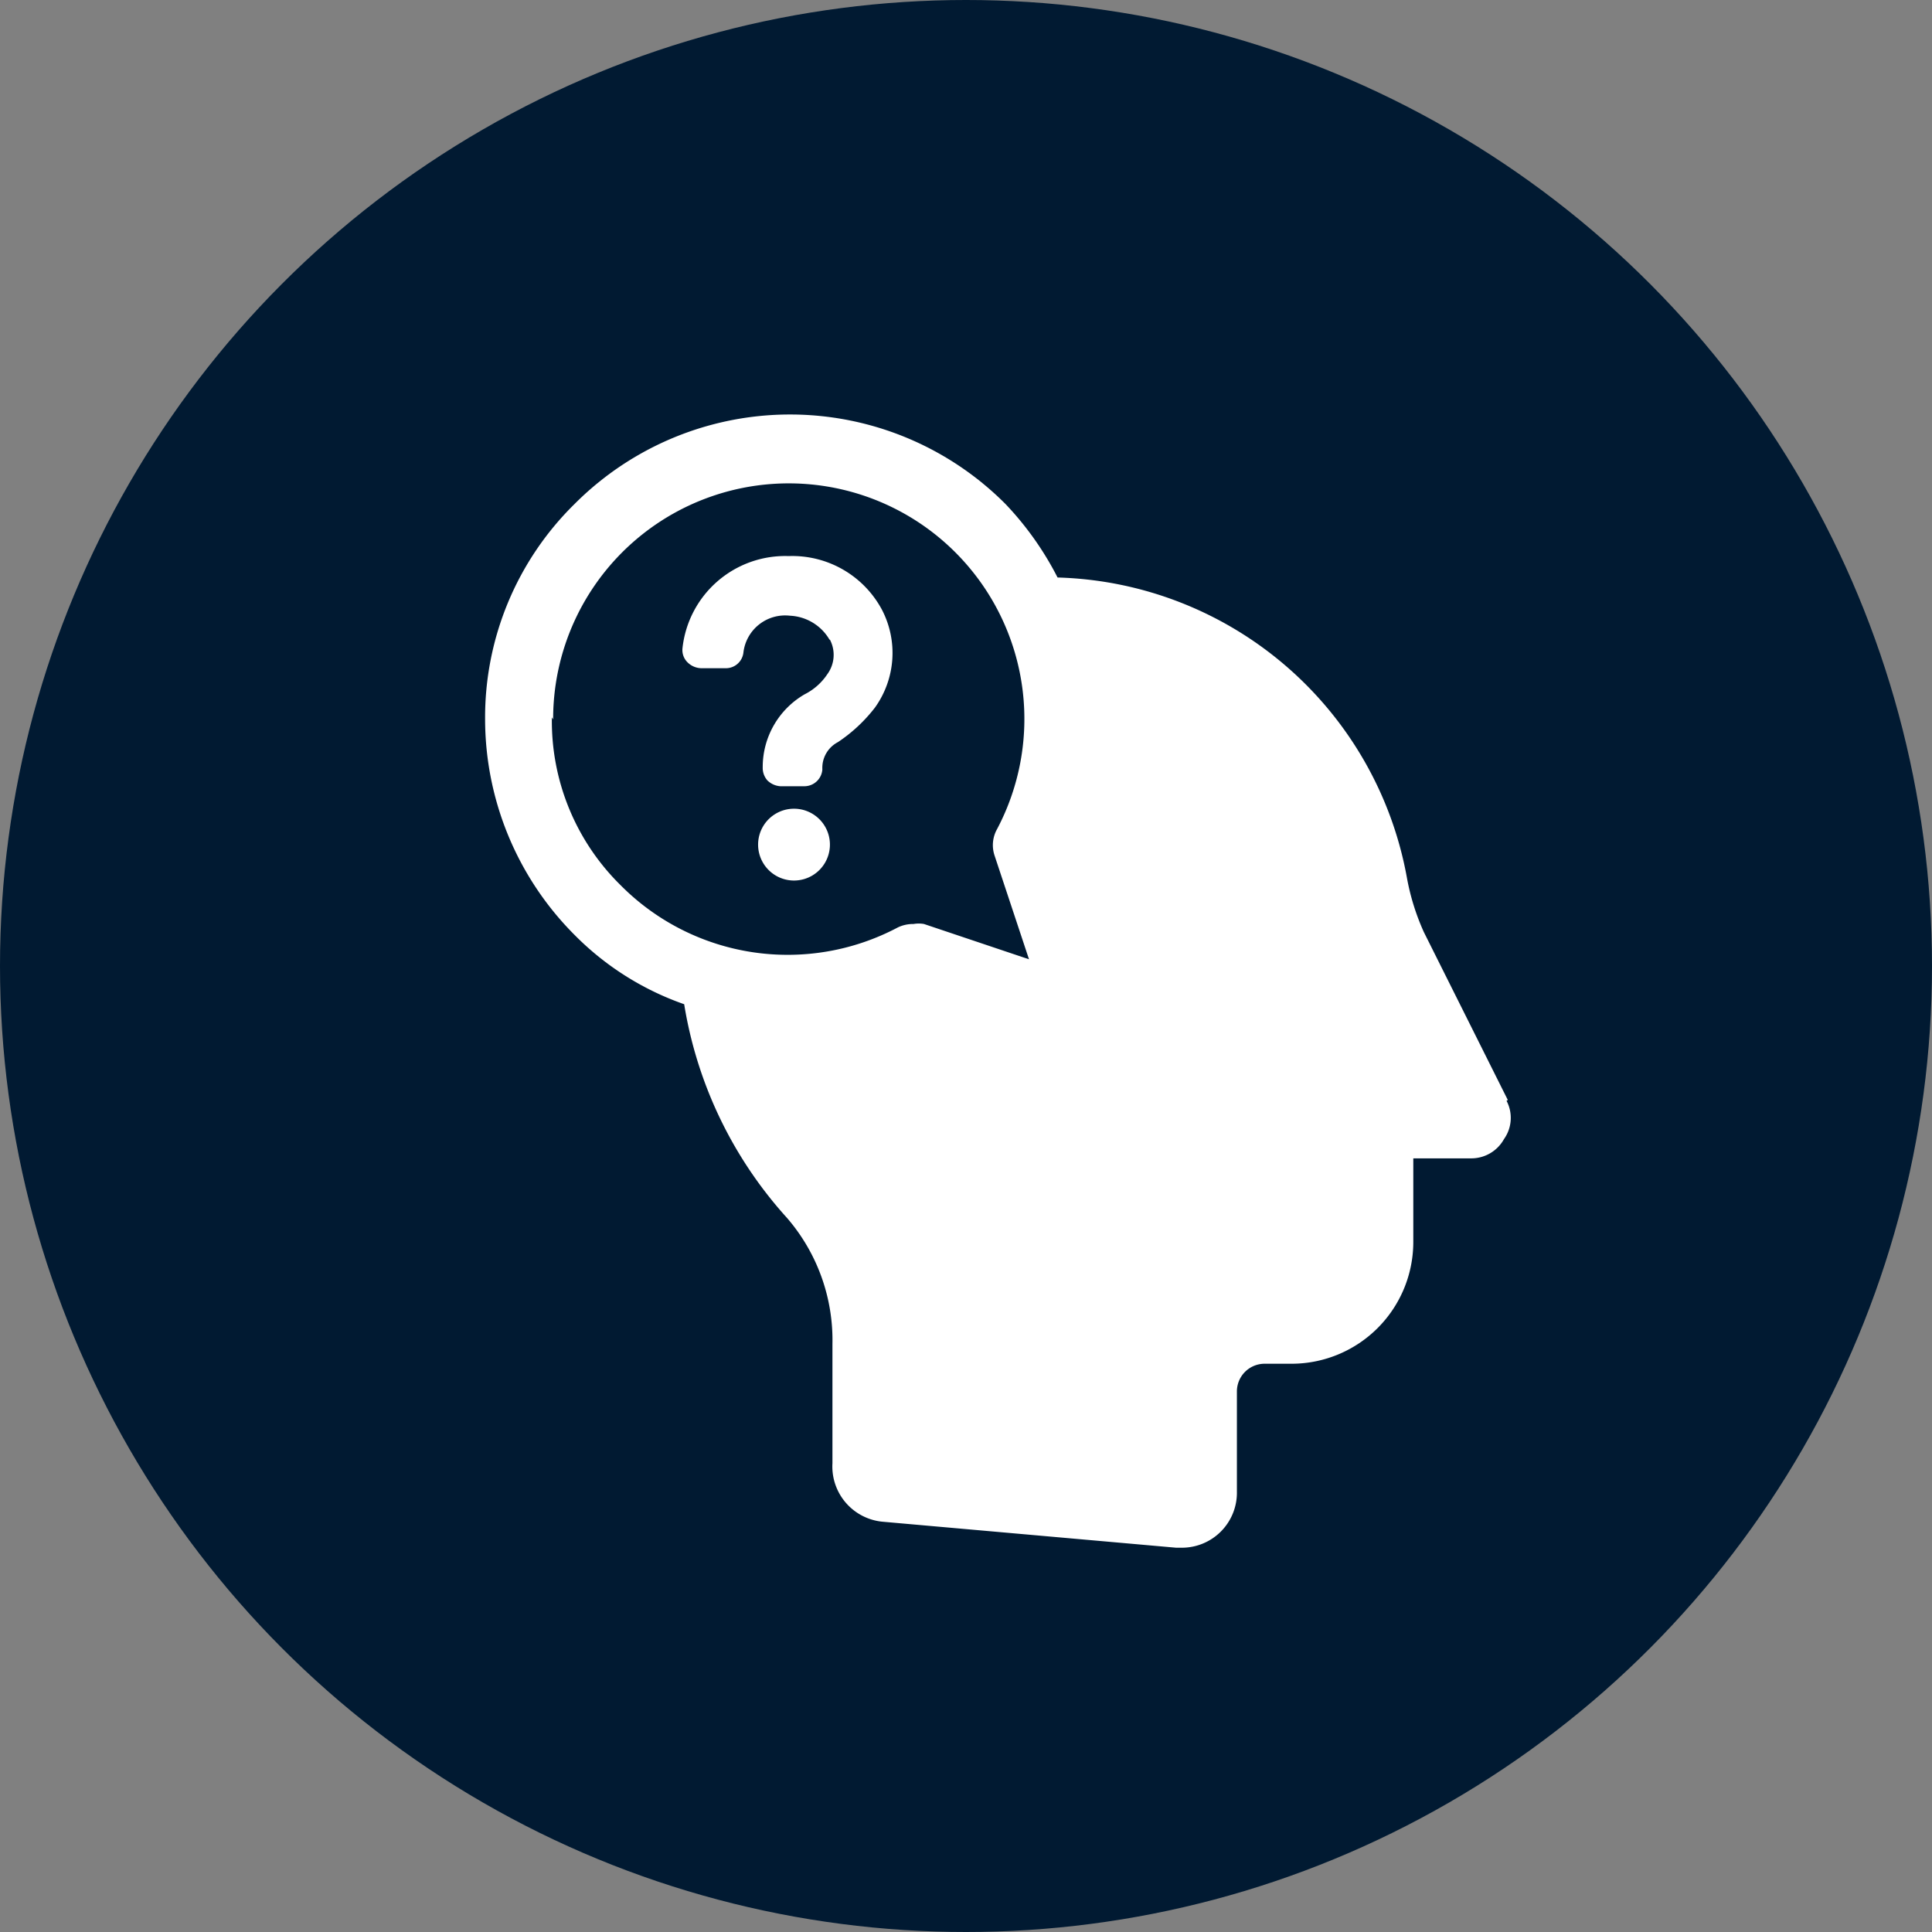 <svg xmlns="http://www.w3.org/2000/svg" viewBox="0 0 46 46"><rect x="0" y="0" width="46" height="46" fill="#808080" stroke="none"/><defs><style>.cls-1{fill:#011a32;}.cls-2{fill:#fff;}</style></defs><title>Asset 236</title><g id="Layer_2" data-name="Layer 2"><g id="_11" data-name="11"><circle class="cls-1" cx="23" cy="23" r="23"/><path class="cls-2" d="M35.9,26.19l-2-4a5.55,5.55,0,0,1-.4-1.28,8.7,8.7,0,0,0-8.32-7.16A7.44,7.44,0,0,0,23.94,12a7.24,7.24,0,0,0-10.26,0,7.12,7.12,0,0,0-2.13,5.12,7.28,7.28,0,0,0,2.13,5.14,6.84,6.84,0,0,0,2.61,1.65A9.94,9.94,0,0,0,18.74,29a4.45,4.45,0,0,1,1.08,3v2.84A1.32,1.32,0,0,0,21,36.23l7,.62h.11a1.31,1.31,0,0,0,1.34-1.34V33.13a.66.66,0,0,1,.65-.66h.66a2.9,2.9,0,0,0,2.89-2.89v-2h1.37a.89.89,0,0,0,.79-.46.87.87,0,0,0,.06-.91ZM13.17,17.13a5.61,5.61,0,1,1,10.57,2.61.78.78,0,0,0-.06.63l.82,2.47L22,22a.72.72,0,0,0-.25,0,.84.84,0,0,0-.37.08,5.6,5.6,0,0,1-6.6-1,5.48,5.48,0,0,1-1.64-4Z"/><path class="cls-2" d="M19.76,20.11a.85.85,0,1,1-1.71,0,.85.85,0,0,1,1.71,0"/><path class="cls-2" d="M19.76,15.23a.78.78,0,0,1-.06.82,1.41,1.41,0,0,1-.54.48,2,2,0,0,0-1,1.74.45.45,0,0,0,.11.31.49.49,0,0,0,.31.14h.57a.43.43,0,0,0,.43-.4.69.69,0,0,1,.37-.65,3.71,3.71,0,0,0,.88-.82A2.23,2.23,0,0,0,21,14.52a2.42,2.42,0,0,0-2.22-1.28,2.46,2.46,0,0,0-2.53,2.19.41.41,0,0,0,.12.34.48.48,0,0,0,.34.14h.57a.42.42,0,0,0,.42-.37,1,1,0,0,1,1.11-.88,1.15,1.15,0,0,1,.94.57Z"/></g></g></svg>